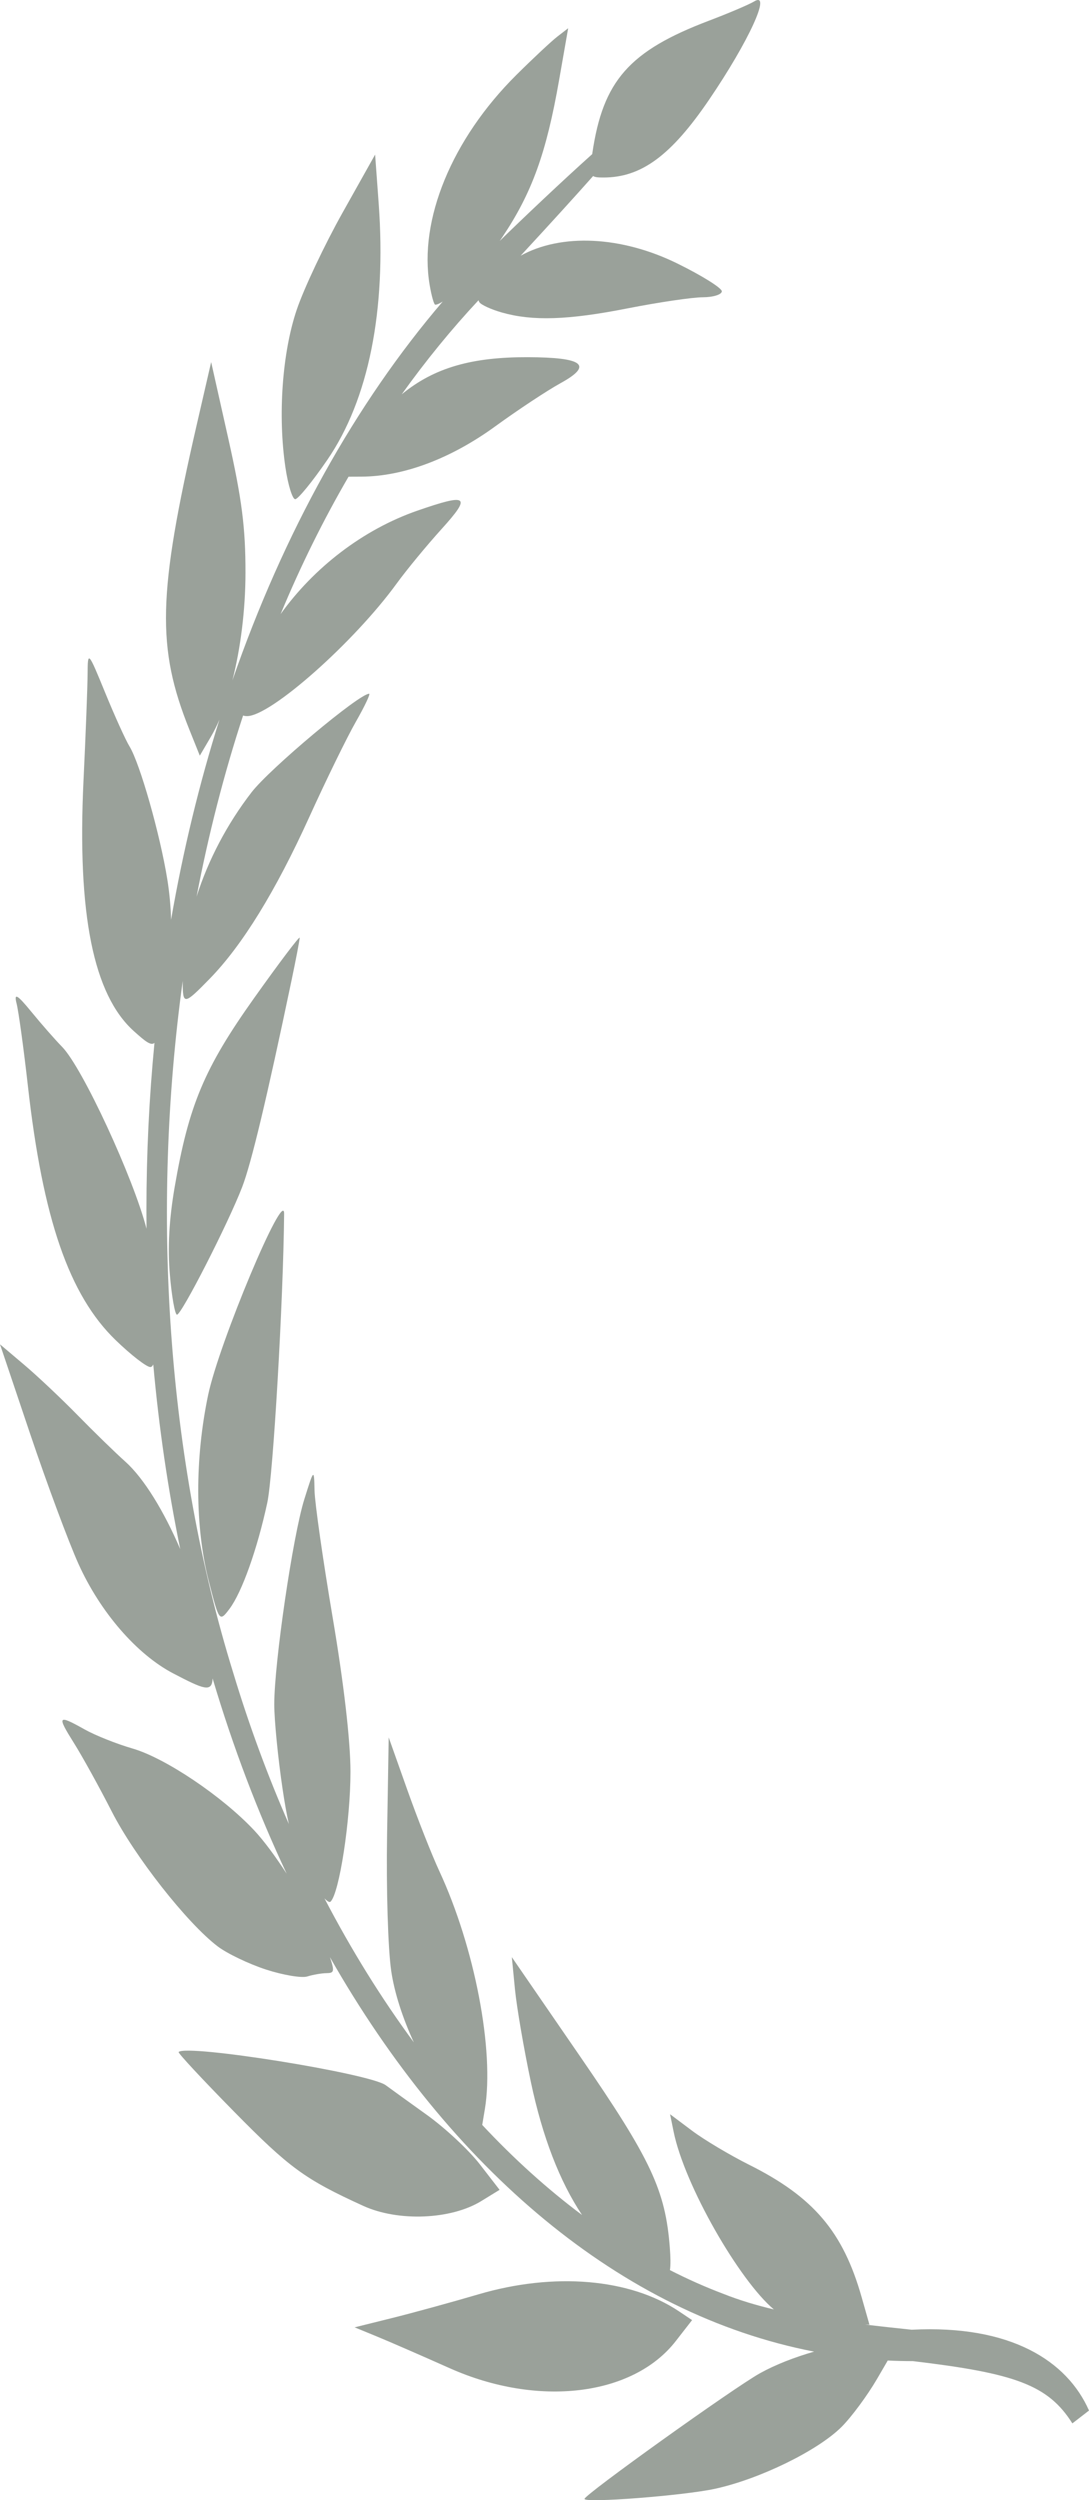 <svg width="71" height="163" viewBox="0 0 71 163" fill="none" xmlns="http://www.w3.org/2000/svg">
<path fill-rule="evenodd" clip-rule="evenodd" d="M49.548 154.724C47.81 155.693 38.108 162.64 38.108 162.916C38.107 163.201 44.544 162.704 46.597 162.261C49.51 161.632 53.317 159.773 54.872 158.218C55.517 157.574 56.556 156.167 57.182 155.092L57.879 153.894C58.424 153.921 58.972 153.934 59.522 153.934C66.161 154.724 68.33 155.478 69.915 157.994L71 157.155C69.582 153.934 65.911 151.552 59.442 151.887C58.423 151.779 57.408 151.671 56.406 151.552L56.686 151.557L56.174 149.755C54.965 145.499 53.037 143.231 48.843 141.133C47.583 140.502 45.907 139.503 45.119 138.911L43.687 137.837L43.916 138.966C44.629 142.482 48.214 148.689 50.454 150.564C49.313 150.293 48.219 149.966 47.189 149.558C46.004 149.111 44.833 148.59 43.679 148C43.728 147.659 43.72 147.178 43.671 146.538C43.384 142.795 42.444 140.79 37.836 134.09L33.37 127.596L33.575 129.7C33.688 130.857 34.155 133.578 34.613 135.746C35.367 139.313 36.486 142.213 37.948 144.407C35.681 142.712 33.504 140.744 31.44 138.535L31.61 137.516C32.246 133.71 30.952 126.952 28.633 121.964C28.156 120.938 27.22 118.561 26.553 116.683L25.342 113.269L25.237 119.61C25.178 123.162 25.297 127.075 25.508 128.508C25.719 129.935 26.254 131.576 26.982 133.153C24.865 130.282 22.913 127.137 21.155 123.764C21.341 123.956 21.483 124.041 21.547 123.982C22.118 123.463 22.855 118.667 22.85 115.497C22.848 113.49 22.415 109.743 21.691 105.465C21.056 101.709 20.523 97.978 20.507 97.173C20.478 95.73 20.469 95.738 19.839 97.751C19.091 100.143 17.881 108.402 17.881 111.114C17.881 112.15 18.127 114.65 18.429 116.67C18.559 117.541 18.689 118.274 18.832 118.915C17.46 115.788 16.247 112.504 15.216 109.091C10.882 95.114 9.838 79.033 11.912 63.955C11.912 63.962 11.912 63.971 11.912 63.978C11.912 65.543 11.987 65.536 13.676 63.806C15.796 61.632 17.965 58.112 20.161 53.276C21.257 50.861 22.625 48.063 23.2 47.057C23.775 46.051 24.165 45.228 24.067 45.228C23.415 45.228 17.601 50.101 16.403 51.651C14.8 53.727 13.577 56.069 12.816 58.456C13.595 54.393 14.607 50.435 15.85 46.646C15.919 46.676 16.008 46.687 16.117 46.687C17.664 46.674 23.081 41.871 25.857 38.05C26.505 37.158 27.826 35.555 28.792 34.488C30.75 32.323 30.518 32.146 27.221 33.289C23.656 34.525 20.451 37.021 18.295 40.036C19.608 36.874 21.093 33.881 22.724 31.079L23.566 31.075C26.314 31.062 29.398 29.901 32.305 27.785C33.764 26.724 35.675 25.46 36.551 24.978C38.687 23.803 38.04 23.296 34.394 23.287C30.789 23.277 28.318 23.956 26.189 25.712C27.766 23.507 29.441 21.457 31.197 19.576C31.21 19.623 31.231 19.668 31.259 19.709C31.375 19.878 32.03 20.177 32.716 20.373C34.724 20.945 37.034 20.87 40.926 20.103C42.933 19.709 45.134 19.383 45.818 19.381C46.502 19.379 47.061 19.203 47.061 18.99C47.061 18.777 45.755 17.962 44.16 17.178C40.51 15.385 36.597 15.203 33.945 16.671C35.946 14.507 37.497 12.799 38.671 11.476C38.8 11.562 39.016 11.573 39.348 11.573C41.814 11.573 43.757 10.14 46.238 6.49C48.822 2.69 50.331 -0.606 49.167 0.095C48.83 0.298 47.509 0.861 46.232 1.345C41.022 3.321 39.31 5.264 38.619 9.988C38.616 10.008 38.613 10.028 38.61 10.048C36.614 11.838 34.127 14.197 32.579 15.709C32.642 15.619 32.704 15.529 32.764 15.44C34.685 12.568 35.62 9.978 36.452 5.22L37.044 1.839L36.332 2.39C35.941 2.694 34.74 3.818 33.662 4.889C29.463 9.063 27.289 14.34 28.015 18.594C28.134 19.293 28.296 19.865 28.375 19.865C28.49 19.865 28.659 19.791 28.865 19.658C23.193 26.288 18.495 34.709 15.153 44.356C15.687 42.257 16.002 39.772 16.005 37.346C16.008 34.401 15.771 32.548 14.888 28.607L13.767 23.605L12.822 27.71C10.284 38.741 10.2 42.22 12.348 47.573L13.027 49.266L13.766 48.003C13.956 47.678 14.137 47.313 14.308 46.914C13 51.07 11.939 55.434 11.153 59.965C11.129 59.062 11.047 58.197 10.911 57.346C10.433 54.377 9.123 49.77 8.442 48.659C8.189 48.247 7.473 46.666 6.851 45.145C5.751 42.456 5.719 42.422 5.711 43.925C5.707 44.776 5.587 47.902 5.445 50.873C5.029 59.596 6.086 64.856 8.732 67.23C9.472 67.893 9.834 68.191 10.071 67.991C9.726 71.55 9.547 75.189 9.547 78.891C9.547 79.298 9.549 79.704 9.553 80.109C8.708 76.822 5.384 69.609 4.046 68.246C3.6 67.792 2.697 66.762 2.039 65.957C1.121 64.835 0.898 64.71 1.08 65.42C1.211 65.93 1.542 68.344 1.817 70.786C2.792 79.467 4.504 84.43 7.536 87.367C8.535 88.334 9.555 89.126 9.803 89.126C9.875 89.126 9.938 89.066 9.993 88.956C10.362 93.086 10.955 97.11 11.753 100.999C10.7 98.545 9.39 96.38 8.164 95.285C7.524 94.714 6.129 93.356 5.063 92.266C3.997 91.177 2.422 89.691 1.562 88.965L0 87.643L1.976 93.513C3.064 96.741 4.477 100.543 5.117 101.961C6.537 105.107 8.918 107.857 11.295 109.099C13.282 110.137 13.823 110.364 13.862 109.426C15.197 113.919 16.818 118.179 18.69 122.154C17.952 121.019 17.193 119.991 16.57 119.327C14.484 117.104 10.776 114.611 8.636 113.993C7.611 113.696 6.21 113.138 5.522 112.752C3.762 111.764 3.696 111.847 4.819 113.635C5.367 114.507 6.475 116.513 7.282 118.094C8.78 121.029 12.191 125.373 14.192 126.895C14.805 127.361 16.221 128.04 17.34 128.404C18.458 128.768 19.671 128.971 20.036 128.856C20.401 128.741 20.964 128.644 21.288 128.64C21.773 128.634 21.83 128.543 21.51 127.597C29.363 141.4 40.489 150.879 53.079 153.315C51.83 153.67 50.553 154.164 49.548 154.724ZM24.563 152.324C25.356 152.649 27.497 153.582 29.321 154.396C35.065 156.959 41.264 156.216 44.056 152.63L45.122 151.26L44.269 150.688C41.075 148.548 36.137 148.127 31.208 149.575C29.441 150.095 26.898 150.792 25.558 151.125L23.121 151.731L24.563 152.324ZM15.223 137.63C18.878 141.347 19.866 142.069 23.683 143.812C25.966 144.853 29.404 144.713 31.381 143.497L32.572 142.766L31.278 141.095C30.566 140.175 29.014 138.728 27.828 137.879C26.643 137.03 25.438 136.16 25.151 135.947C24.104 135.171 12.146 133.254 11.645 133.782C11.59 133.841 13.2 135.573 15.223 137.63ZM13.572 90.936C12.699 95.096 12.71 99.532 13.602 103.041C14.286 105.731 14.308 105.76 14.964 104.888C15.774 103.81 16.777 100.992 17.428 97.963C17.809 96.187 18.472 84.804 18.524 79.127C18.54 77.4 14.283 87.553 13.572 90.936ZM11.391 77.371C11.025 79.493 10.924 81.329 11.075 83.102C11.197 84.537 11.406 85.711 11.539 85.711C11.838 85.711 14.873 79.768 15.789 77.39C16.385 75.843 17.394 71.618 19.008 63.915C19.3 62.523 19.539 61.272 19.539 61.136C19.539 60.999 18.194 62.78 16.55 65.094C13.323 69.636 12.307 72.055 11.391 77.371ZM19.349 20.184C18.401 22.98 18.107 27.073 18.609 30.474C18.777 31.614 19.064 32.546 19.248 32.546C19.432 32.546 20.372 31.394 21.337 29.986C24.034 26.051 25.198 20.245 24.689 13.262L24.457 10.078L22.329 13.874C21.159 15.962 19.817 18.801 19.349 20.184Z" fill="#9AA19A"/>
</svg>
